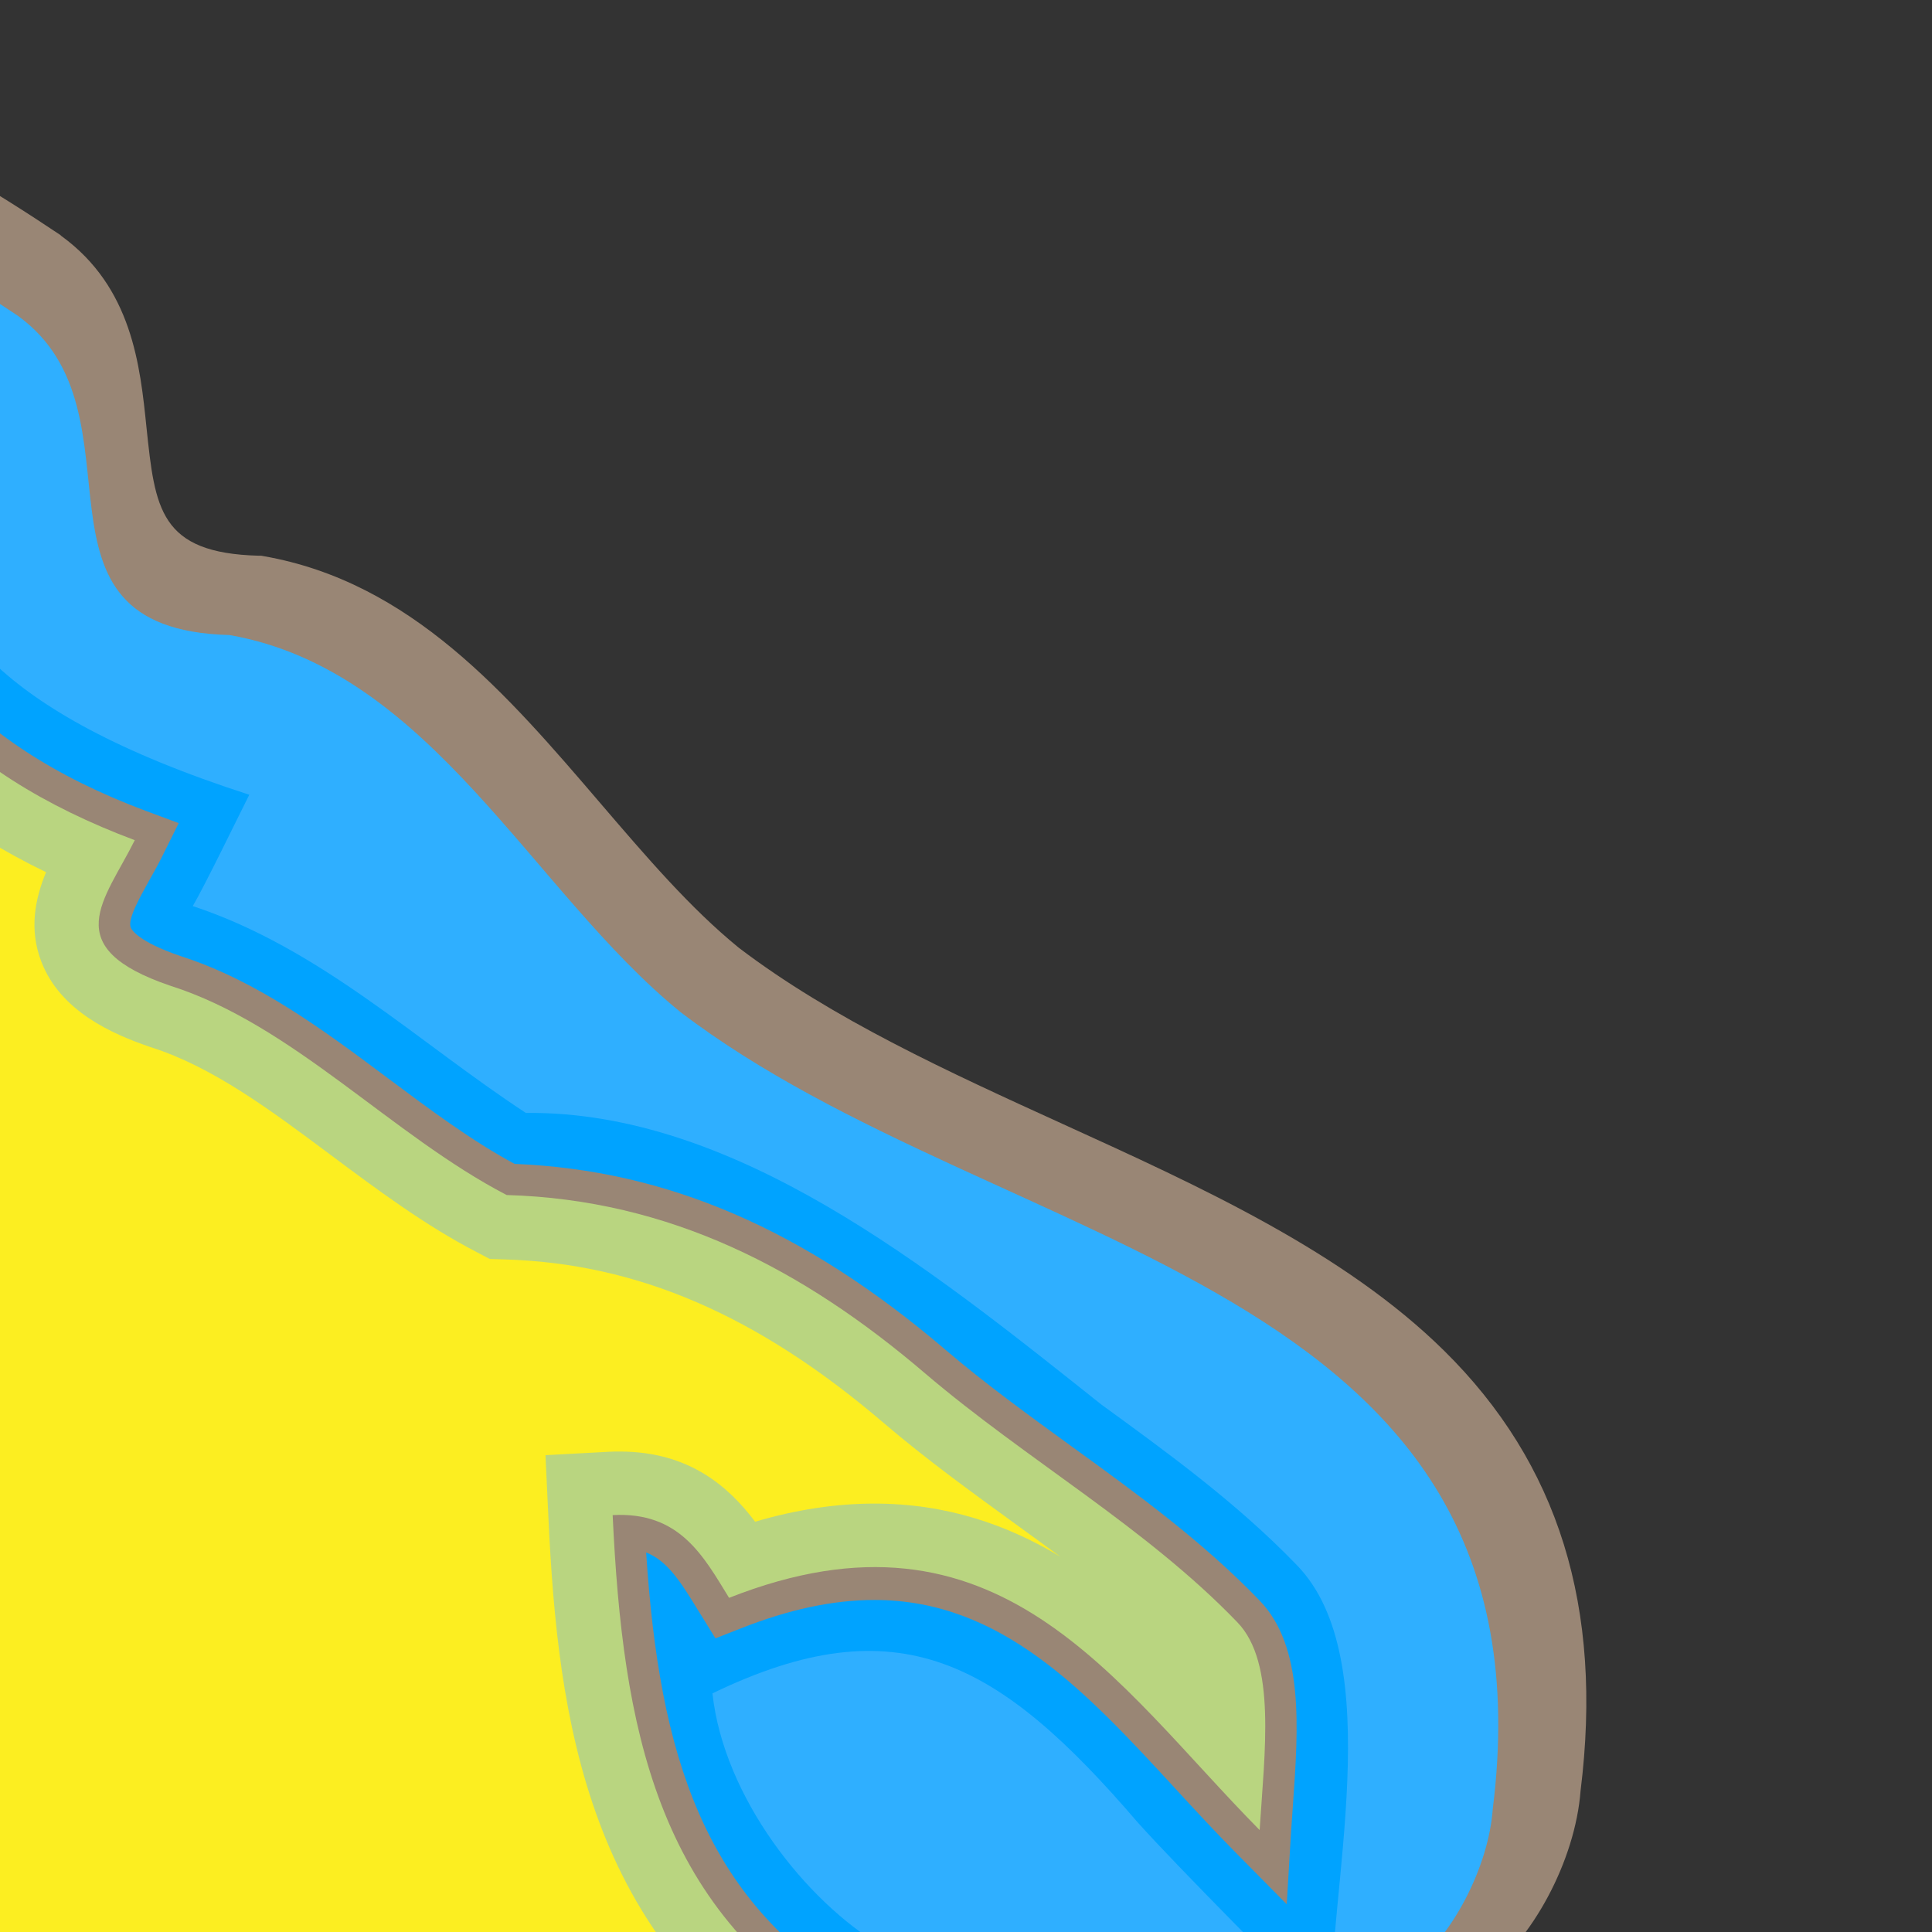 <?xml version="1.0" encoding="utf-8"?>
<!-- Generator: Adobe Illustrator 28.1.0, SVG Export Plug-In . SVG Version: 6.00 Build 0)  -->
<svg version="1.1" id="Layer_1" xmlns="http://www.w3.org/2000/svg" xmlns:xlink="http://www.w3.org/1999/xlink" x="0px" y="0px"
	 viewBox="0 0 906 906" style="enable-background:new 0 0 906 906;" xml:space="preserve">
<rect x="0" y="0" width="906" height="906" fill="#333333" stroke="none"/>
<style type="text/css">
	.st0{fill:#998675;}
	.st1{fill:#FFFFFF;}
	.st2{fill:#2FAFFF;}
	.st3{fill:#00A3FF;}
	.st4{fill:#B9D580;}
	.st5{fill:#FCEE21;}
	.st6{fill:#17A9FF;}
</style>
<g>
	<path class="st0" d="M-896.3,2629.4c-23.2,0-43.9-7.3-63.5-22.4c-30.3-23.4-57.2-51.3-83.2-78.4c-9.3-9.7-18.9-19.7-28.5-29.3
		c-4.7-4.7-7.4-10.5-9.5-15.2c-0.8-1.7-1.9-4.1-2.6-5.2c-17.9-9.4-34.8-18.9-51.1-28.1c-58.6-33-109.3-61.5-167.7-61.5
		c-30.4,0-61.5,7.6-95.2,23.3l-0.3,0.1l-0.3,0.1c-21.8,8.9-38,13.1-51,13.1c-22.5,0-33.1-12.5-41.7-22.5
		c-11.4-13.4-23.1-27.2-71-27.2l-1,0l-0.6,0c-26.1-2-55.7-11.6-83.4-27.1c-29.1-16.3-53.5-37.9-68.8-60.9
		c-19.3-29-24.4-59.8-14.7-89l0.7-2.2l1.3-1.9c18.5-25.7,41.3-55,70-77.4l1.7-1.3c30.5-23.8,54.6-42.6,60.2-80.7
		c3.2-21.9,22.8-39.2,40-54.5c1.6-1.4,3.1-2.7,4.6-4.1c30.6-27.5,45.7-52.3,46-75.8c0.3-24.8-15.1-51.1-48.5-82.8
		c-29.3-27.8-50.4-63.7-70.7-98.4c-7.8-13.2-15.8-26.9-24-39.7c-1.2-1.9-2.4-3.7-3.6-5.6c-12.6-19.5-25.7-39.7-33-62.4
		c-2.8-8.9-3.7-21.4-2.3-33.3c1.9-16.1,7.3-26.6,15.9-31.3c38-20.5,81.5-40,137.1-61.3l0.1,0c33.9-12.7,34.8-30.9,32.5-43.4
		c-4.1-22.8-26.7-52.5-58.8-77.5c-31.1-24.2-66-39.9-88.7-39.9c-1.1,0-2.2,0-3.2,0.1l-0.9,0.1l-0.9,0c-29.3-1.5-59.3-17.4-82.1-43.8
		c-25.2-29.1-38.4-66.3-35.4-99.4c0.4-4.6,0.7-9.7,1.1-15.1c1.7-28.3,3.5-57.6,22.2-69.2c35.9-22.3,56-55.6,77.2-90.7
		c10.7-17.8,21.8-36.2,35.2-53.1c13.7-17.4,35.3-26,56.2-34.3c18-7.2,35.1-14,43.7-25.1c7-9,7.8-26.6,8.6-43.7
		c1-21.7,2-44.1,14.7-60.7l0.6-0.8l0.7-0.7c63.8-63.3,157.5-85.1,248.2-106.3c35-8.2,68.3-15.9,99.6-25.9
		c-7.1-35.1-6.5-69.2,1.5-103.8c8.2-35,24.3-70.6,49.2-109.1c12.9-20,24.5-41.6,35.6-62.6c24.7-46.5,50.3-94.5,94.4-131.8
		c6-21-7.2-41-21-62.1c-13.6-20.6-27.6-41.9-19.6-64.4c6.4-18.1,25.7-31.8,60.8-43.1c44.9-18.9,91.3-32.3,141.8-40.9
		c44.8-7.7,91.9-11.4,144-11.4c91.2,0,184.3,11.7,274.3,23l13.1,1.7c6.7,0.6,13.5,1.3,20.1,1.9c16.3,1.7,33.2,3.4,49.2,3.4
		c11.9,0,22.2-0.9,31.5-2.9c21.7-4.5,43.7-6.8,65.3-6.8c97.9,0,180.3,46.8,241.2,87.5l0.2,0.1l0.2,0.2
		c32.5,23.4,36.2,59.2,39.2,87.9c3.9,37.3,6,57.8,51.6,59l1.1,0l1.1,0.2c67.8,11.9,112.1,63.6,154.8,113.6
		c21.1,24.7,41,48,63.3,66.3c43.1,32.8,96.8,57.2,148.8,80.9C605.4,602.2,738,662.6,715,850c-2.4,31.9-22.1,68.7-45.8,85.8
		c-38.2,29.1-34,58.6-28.2,99.4c7.2,50.9,16.1,114.1-59.5,189.5c-4.9,37.2-20.6,64.2-48.1,82.5c-24.4,16.3-54.4,23.2-83.4,29.9
		c-51.6,12-96.1,22.3-106.7,79.2c-5.7,46.2-17,75.7-35.4,93c-17.6,16.4-38.3,18.4-55,20c-23.3,2.2-37.6,3.5-47,35.7
		c-1.3,83.9-92.9,153.8-147.7,188.2c-78.3,49.1-173,84.1-235.6,87c-61.3,4.5-99.3,35.5-127.1,103.9c-15.7,38.6-53.1,85.1-91.5,95.1
		c-68.3,17.8-104,66.2-141.8,117.4c-6,8.2-12.2,16.6-18.6,24.9c-36.9,56-43.7,109.5-50.4,161.2c-6,46.7-11.6,90.8-37.6,134.6
		c-28.9,48.9-78.3,88.5-155.3,124.5l-0.4,0.2l-0.4,0.2c-3.6,1.4-7.1,2.9-10.7,4.3C-840.2,2618.2-867.6,2629.4-896.3,2629.4z"/>
	<path class="st1" d="M-1147,666.9c-116.3,40.1-267.3,45.9-354.9,132.8c-19.7,25.7-3.6,79.1-23.4,104.5
		c-22.3,28.5-77.6,31-99.9,59.4c-38.5,48.9-57.9,111.1-116.2,147.3c-14.9,9.3-13.9,47.6-16.2,73c-5.3,57,45.7,124,103.3,126.9
		c77.1-5.5,246.8,143.8,124.6,189.8c-46.1,17.7-91.9,37.1-135.3,60.5c-8.6,4.6-11,32.7-6.5,46.8c7.3,22.9,21.7,43.9,34.9,64.4
		c29.7,46.1,53.7,98.6,92.5,135.4c68.2,64.7,72.9,117.2,2.3,180.6c-15.8,14.2-37,31.4-39.7,49.6c-6.6,44.9-35.6,66.8-67.5,91.7
		c-26,20.3-47.6,47.4-67.1,74.4c-26.2,79,81.4,151.9,153.9,157.3c115.1-0.2,57.3,79.1,158.4,37.7c134.8-62.6,212.5,6.6,328.3,67.1
		c6.9,3.6,8.6,16.3,14.8,22.6c36.1,36.1,70,75.4,110.2,106.4c47.4,36.5,93.5,13.6,144.5-6.9c258.4-120.8,132.2-256.2,237.4-415.4
		c46.7-61,83.8-126,168.8-148.1c33.1-8.6,67.1-51.2,81.4-86.2c27.3-67,66.8-108,140.1-113.2c116.8-5.4,369.6-133.2,369.3-262.3
		c27.8-100.8,117.1,18,137.6-148.8c25.3-138.1,223.5-43.7,238.7-196.4c136.8-132.2-6.2-218.5,93.1-294c21-15,37.9-48.7,39.8-75.2
		c31-250.6-229.8-258.8-380.9-373.8C249.8,417.9,202,314.4,107.7,297.8c-103-2.6-36.3-104.4-99.2-149.7
		C-79.9,89-174.1,46.3-286.7,69.6c-33.6,7-70.4,0.8-105.5-2.2c-191.2-24-383.2-50.5-566.5,26.8c-126.2,40.3,15.1,92.7-12.5,164.3
		c-63.9,52.1-87.9,128.5-130.2,193.7C-1146.5,521.8-1166.8,589.3-1147,666.9z"/>
	<path class="st0" d="M-904.2,2657.2c-23.7,0-44.9-7.5-64.8-22.9c-31-23.9-58.4-52.4-85-80.1c-9.5-9.9-19.3-20.1-29.1-29.9
		c-4.8-4.8-7.5-10.7-9.7-15.5c-0.8-1.7-1.9-4.2-2.7-5.3c-18.5-9.7-35.9-19.5-52.7-28.9c-59.6-33.5-111-62.5-170.4-62.5
		c-31,0-63,7.8-97.7,23.8l-0.3,0.1l-0.3,0.1c-22.2,9.1-38.8,13.4-52.1,13.4c-23,0-33.9-12.8-42.6-23c-11.6-13.6-23.6-27.7-72.3-27.7
		l-1.1,0l-0.6,0c-57-4-123.7-42.4-155.2-89.4c-20-29.8-25.3-61.4-15.4-91.4l0.7-2.2l1.4-1.9c18.9-26.3,42.2-56.2,71.5-79.1l1.7-1.3
		c31.1-24.3,55.7-43.5,61.5-82.4c3.3-22.3,23.2-40,40.8-55.6c1.6-1.4,3.2-2.8,4.7-4.2c31.3-28.1,46.6-53.4,47-77.4
		c0.3-25.3-15.4-52.2-49.6-84.6c-30-28.4-51.4-65.1-72.2-100.5c-7.9-13.4-16-27.3-24.4-40.3c-11.3-16.1-25.2-37.3-33.5-59.1
		c-11.4-30-9.6-54.5,5.3-72.8l1.9-2.3l2.7-1.4c38.8-20.9,83.3-40.8,140-62.6c34.6-13,35.5-31.7,33.2-44.5
		c-9.6-52.9-101.7-119.8-150.7-119.8c-1.1,0-2.1,0-3.1,0.1l-0.9,0.1l-0.9,0c-29.9-1.5-60.5-17.8-83.9-44.8
		c-25.8-29.7-39.3-67.7-36.1-101.5c0.4-4.7,0.8-9.9,1.1-15.5c1.8-28.9,3.6-58.8,22.7-70.7c36.7-22.8,57.2-56.7,78.8-92.7
		c11-18.2,22.3-37,35.9-54.3c14-17.7,36-26.6,57.4-35.1c18.4-7.4,35.8-14.3,44.7-25.6c7.2-9.1,8-27.2,8.8-44.6
		c1-22.2,2.1-45.1,15-62l0.6-0.8l0.7-0.7c64.9-64.6,160.7-86.9,253.4-108.5c35.9-8.4,70-16.3,101.9-26.5c-7.2-35.9-6.7-70.7,1.6-106
		c8.3-35.7,24.8-72.2,50.2-111.4c13.2-20.4,25-42.5,36.4-63.9c25.3-47.5,51.4-96.6,96.4-134.7c6.2-21.2-7.2-41.5-21.4-63
		c-13.9-21.1-28.4-43-20.2-66c6.5-18.5,26.3-32.6,62.1-44.1C-887.6,17.5-791.9,0-680.9,0c93.7,0,189.4,12.1,281.9,23.8l11.3,1.4
		c6.9,0.6,13.9,1.3,20.6,2c16.7,1.7,33.9,3.4,50.2,3.4c12.1,0,22.7-1,32.2-2.9c22.2-4.6,44.7-6.9,66.7-6.9
		c100,0,184.2,47.8,246.3,89.4l0.2,0.2l0.2,0.2c33.2,24.1,37,60.6,40,89.9c4,38,6.1,58.9,52.7,60.1l1.1,0l1.1,0.2
		c69.2,12.1,114.2,64.8,157.8,115.7c21.7,25.3,42.1,49.2,65,67.9c44,33.5,98.9,58.5,152,82.7c64.8,29.5,131.8,60,178.7,106.2
		c53.8,53,74.8,120.5,64.1,206.5c-2.5,32.6-22.5,70.2-46.8,87.6c-38.9,29.4-34.6,59.5-28.8,101.3c7.3,52.2,16.4,116.9-60.8,193.9
		c-5,38-21.1,65.6-49.1,84.3c-24.9,16.6-55.5,23.7-85.2,30.6c-52.7,12.2-98.2,22.8-109,80.9c-5.8,47.1-17.3,77.3-36.2,95
		c-18,16.8-39.2,18.8-56.3,20.4c-23.9,2.3-38.4,3.7-47.9,36.4c-1.5,86.1-95.1,157.4-151.2,192.4C-9.4,1812.4-106,1848-170,1851.2
		c-62.6,4.5-101.5,36.3-129.9,106.1c-16.1,39.5-54.3,86.9-93.4,97.1c-69.8,18.2-106.2,67.6-144.8,119.9c-6.1,8.3-12.5,17-19,25.4
		c-37.5,56.9-44.5,111.5-51.4,164.3c-5.9,45.8-12,93.1-38.5,137.9c-29.6,50.1-80,90.5-158.5,127l-0.4,0.2l-0.4,0.2
		c-3.7,1.5-7.3,2.9-10.9,4.4C-846.9,2645.8-874.8,2657.2-904.2,2657.2z M-1287.1,2017.6c-13.4,0-25.4,2.5-32.8,6.9
		c-55.5,32.8-107.4,75.8-155.1,117.4c-16.4,14.3-21.2,24.2-20.2,28.8c1.1,5,10.8,13,34.7,20.3c9,2.7,17.9,5.5,26.9,8.2
		c44.8,13.8,91.2,28,137.4,36.6c35.2,6.5,71.6,10.8,106.9,15c38.7,4.5,78.6,9.2,117.7,17l0.9,0.2c62.2,12.3,126.5,25.1,181.8,55.2
		c22.1,12,47.2,18.4,72.6,18.4c50.6,0,105.8-27.1,114.9-87.7c12.5-102.8,84-157.5,153.3-210.4c18.6-14.2,37.8-28.9,55.5-44.3
		c33-29.1,75.9-68,114.3-110c8.2-9,15.4-18.7,22.9-29c21.6-29.3,46-62.6,96.6-72c37.3-6.9,73.7-22.1,112.2-38.2
		c1.2-0.5,2.4-1,3.7-1.5c-0.4-0.1-0.8-0.1-1.2-0.2c-29.9-5.1-58.1-10-86.3-10c-12.5,0-24.1,0.9-35.5,2.9
		c-67.3,23.8-118.7,70.1-173.1,119.2c-48.3,43.5-98.3,88.6-160.4,116.2c-45.6,44-100.6,91.8-176.4,108.1c-22,4.7-37.4,7.9-50.1,7.9
		c-17.5,0-30-6.5-39.2-20.4c-7.7-11.6-13.5-28.9-21.6-52.9c-7.2-21.4-25.1-48.7-32.8-54.8c-6.5,0.9-13.4,1.4-21,1.4
		c-13.7,0-27.7-1.5-41.2-2.9c-13.5-1.4-26.2-2.8-38.5-2.8c-27.5,0-55.6,5.9-74.5,48.6c-5.4,12.3-22.3,17.8-32.5,17.8
		c-0.4,0-0.8,0-1.2,0c-0.8,0-1.5,0-2.3,0c-10.2,0-20.8,2.6-32,5.4c-12.7,3.1-25.7,6.4-40.1,6.4c-15.2,0-29.2-3.7-42.8-11.4
		C-1255.5,2021.1-1271.4,2017.6-1287.1,2017.6z M-1333.3,1616.9c-13,0-26.9,1.2-40.3,2.3c-8.6,0.7-17.4,1.5-26.1,1.9
		c-9.4,0.5-16.9,4.7-21.6,12.2c-6.3,10.1-6.7,24.3-1,38.1l0.4,0.8l0.2,0.9c17.6,63.1,56.3,106.8,102.1,154.7c2-2.6,3.9-5,5.7-7.4
		c9.5-12.3,17-22,25.5-31c5.5-5.9,12.1-10.7,18.5-15.4c5.8-4.2,15.4-11.4,16.2-15l0.1-0.4l0.1-0.4c13.9-51.4,10.7-118.2-44-137.4
		C-1307.6,1618.2-1319.3,1616.9-1333.3,1616.9z M-23.9,1646.6c4.2,2.8,11.3,6.5,16.3,7.7l0.3,0.1l0.3,0.1c9.1,2.6,17.5,3.9,24.9,3.9
		c0,0,0,0,0,0c44,0,57.3-46.8,71.4-113c0,0,0,0,0-0.1c-1.4,1.1-2.8,2.2-4.1,3.3c-33.5,26.8-65.1,52.1-95.9,78.4
		C-16.5,1631.9-21.6,1639.7-23.9,1646.6z M-67.8,498.8c16.1,9.2,28.8,21.9,34.9,34.9c8.6,18.2-19.5,40.8-27.8,45.3
		c-26.6,14.3-31.8,33.2-33.4,70.3c-0.8,18.6-4,36.9-7.1,54.6c-7.1,40.1-13.7,78.1,8.3,115.5c6.5,11,1.3,22.9-3.3,33.5
		c-2,4.5-4.2,9.5-4.6,12.7c-1.8,13.1-4.5,26.5-7.2,39.4c-6.4,31.1-12.5,60.4-5.7,84.8c17.5,62.2,8.5,109.3-29.9,157.5
		c-10.5,13.2-16.8,47.8-16,88c0.6,31.3,5.2,57.2,10.3,71.8c13.1-5.7,26.1-11.3,38.8-16.8c39.1-16.9,76.1-32.9,113.3-49.8l0.4-0.2
		c48.7-20.6,64.7-57.2,74.8-109.6l29.1-1.4l9.1,31.2c37.3-33.2,78.4-61.2,125.8-63.4l1.2-0.1l1.2,0.1c37,4.4,63.7,28.3,76,52.2
		c2.2-1.2,4.4-2.5,5.7-3.3c1.6-1,3.2-1.9,4.6-2.7c6.5-3.4,13.9-5.2,22-5.2c20.3,0,45.9,10.8,78.2,33l10.8,7.4l-5.8,11.7
		c-3.4,6.7-8,14.9-12.6,22.9c7.7-0.8,16.2-1.2,25.6-1.2c13.6,0,28.6,0.8,43.4,1.8c3.5-7.2,7.1-14.4,10.5-21.5
		c32.1-64.9,62.5-126.3,31.3-191.2c-13.5-3.3-27.3-6-40.7-8.7c-36.4-7.3-74.1-14.8-106-32.9l-0.3-0.2
		c-43.4-25.9-73.2-61.1-91.1-107.7c-17.3-44.9-21.8-96.3-23.8-140.5l-0.7-14.9l14.9-0.7c1.4-0.1,2.8-0.1,4.2-0.1
		c31.5,0,46.5,18.3,57.5,35.6c21.7-7.4,42.6-11.1,62.1-11.1c72.8,0,118.8,50,163.3,98.3c1.4,1.6,2.9,3.2,4.4,4.7
		c1-21.9,0.2-42.7-8.5-51.7c-24.7-25.7-53.7-46.7-84.4-69c-20.3-14.8-41.4-30-60.9-46.7c-61.8-52.8-121.3-78.2-187-80.1l-3.4-0.1
		l-3.1-1.6c-23.4-12.2-45.2-28.5-66.3-44.2c-29.6-22.1-57.6-43-88.9-52.9l-0.3-0.1c-23.3-7.9-36.6-17.8-41.7-31.1
		c-6-15.5,1.1-30.4,8.5-43.8c-38.7-16.5-69-37.5-92.1-63.7c-28.2-31.9-45.2-70.9-52.1-119c-0.1-0.4-1.9-4.7-14.6-12.3
		c-10-6-22.7-11.7-33.9-16.7c-3.2-1.5-6.4-2.9-9.3-4.2c-1.3-0.6-3.5-0.9-6.4-0.9c-3.1,0-6.7,0.3-10.4,0.7c-4.4,0.4-8.9,0.9-13.5,0.9
		c-6.1,0-11.3-0.8-16-2.4c-9.9-3.4-18.9-5.1-26.8-5.1c-8.1,0-32.7,0-42.9,41.5c-5.4,22-15.4,37-30.7,46.1
		c-15.3,9.1-33.4,10.5-48.9,10.7c-15.7,0.2-31.3,2-47.7,3.9c42.4,57.1,159.9,120.6,248,168.2C-120.6,468.3-90.2,484.7-67.8,498.8z
		 M-1363.7,1184.7c13.7,11.5,29.6,20.7,46.4,30.5c2.8,1.6,5.7,3.3,8.6,5c2.1-3.5,4.2-6.9,6.2-10.3c9.8-16,19-31.1,20.6-45.6
		c6.8-63.4,40.4-107.6,72.9-150.3c8.8-11.6,17.2-22.6,25-34l7.9-11.4l12,7c10.5,6.1,20.5,11.6,30.1,16.9
		c20.3,11.2,39.5,21.7,56.9,34.7c9.1,6.7,17.8,10.3,25.1,10.3c17.4,0,28.2-20.8,31.2-41.4c4-27.2-4.4-60.3-32.3-68.7l-0.9-0.3
		l-0.9-0.4c-21.4-9.5-33.5-21.2-37-35.8c-4.6-19.4,7.6-37.6,18.7-51.3c3.5-4.3,8-8,11.9-11.3c2.1-1.7,5-4.2,6.5-5.8
		c-0.1-21.8-3.3-43.8-7-63.5c-1,0-2.1-0.1-3.2-0.1c-2.7,0-4.7,0.1-6.1,0.3c-20.9,32.8-46.9,49.4-77.3,49.4c-20.8,0-43.2-7.6-70-23.7
		c-1.5,2-3,3.9-4.5,5.9c-9.2,12.2-17.9,23.6-30.6,31.1l-0.6,0.3l-0.6,0.3c-38.7,18.5-39.5,48.7-40.4,83.7
		c-1.1,40.6-2.4,91.1-81.3,102.5l-0.4,0.1l-0.4,0c-37.8,3.5-67,12.5-87.2,45.2l-0.5,0.7l-0.5,0.7c-14.1,17.8-27.6,27.4-39.4,35.9
		c-12.2,8.7-23.2,16.6-35,32.8c7.6,0.7,14.9,1.2,22.2,1.2c2.2,0,4.4-0.1,6.5-0.2c1.4-0.5,4.7-2.9,6.9-4.5c3.3-2.4,7-5.2,11.4-7.3
		c14.3-7.3,27.1-10.9,39.2-10.9c33.2,0,50.7,26.8,66.1,50.5C-1380.2,1164.3-1372.6,1175.9-1363.7,1184.7z"/>
	<path class="st2" d="M-1147,666.9c-19.8-77.6,0.5-145.1,45.7-214.7c42.3-65.2,66.3-141.6,130.2-193.7
		c28.1-70.9-114-123.9,12.5-164.3C-775.3,17-583.3,43.3-392.1,67.4c35.1,3,71.9,9.2,105.5,2.2C-174.1,46.3-79.9,89,8.4,148.1
		c63,45.7-3.8,147,99.2,149.7c94.4,16.5,141.9,120.2,211.5,176.8C469.7,589.6,731.5,598,700,848.5c-1.9,26.5-18.8,60.2-39.8,75.2
		c-99.1,74.7,43.5,162-93.1,294c-15.3,152.8-213.5,58.3-238.7,196.4c-20.4,166.7-110,48.2-137.6,148.8
		c0.1,130.1-253,256.7-369.3,262.4c-73.4,5.3-112.9,46.2-140.1,113.2c-14.2,35-48.3,77.6-81.4,86.2
		c-85.1,22.1-122.1,87.1-168.8,148.1c-104.8,158.3,20.4,295.4-237.4,415.4c-51.1,20.4-97.1,43.4-144.5,6.9
		c-40.2-31-74.1-70.2-110.2-106.4c-6.3-6.3-7.9-19-14.8-22.6c-116.7-61-192.7-129.4-328.3-67c-101.1,41.4-43.4-38-158.4-37.7
		c-72.8-5.1-179.9-78.6-153.9-157.3c19.5-27,41.1-54.1,67.1-74.4c31.9-24.9,60.9-46.8,67.5-91.7c2.7-18.2,23.9-35.4,39.7-49.6
		c70.6-63.4,66-115.9-2.3-180.6c-38.8-36.8-62.8-89.3-92.5-135.4c-20.2-28.8-53.7-80.4-28.5-111.2c43.4-23.4,89.2-42.8,135.3-60.5
		c121.4-45.7-45.9-194.9-124.5-189.8c-57.6-2.9-108.6-69.9-103.3-126.9c2.3-25.4,1.3-63.7,16.2-73c58.3-36.3,77.7-98.4,116.2-147.3
		c22.4-28.4,77.7-31,99.9-59.4c19.9-25.4,3.7-78.8,23.4-104.5C-1414.6,712.8-1263.1,707-1147,666.9z M108.6,1188
		c48.8-46.4,89-73.7,134.1-75.8c37.5,4.4,61.5,32.4,68.3,53.5c6.5,4.7,20.8-5.8,26.7-8.9c12.6-6.7,36.2-6.3,84.7,27
		c-7.8,15.6-23,39.7-29.2,51.7c-6.2,15.6-2.6,23.6-5,34.3c-2.7,11.8-12.7,27.2-46.2,41.3c20.2-88,68.3-87.8,159.2-81.4
		c37.6-79.8,88.4-156.6,43-241.2c-52.1-13.5-106.6-17.4-149.6-41.8c-87.3-52.1-103-136.5-107.6-236.1c31.8-1.6,42.4,19,54.6,38.8
		c126.2-49.8,180.7,39.9,248.8,108.9c2.2-36.5,7.8-78.4-10.4-97.4c-42.9-44.6-98.8-76.1-146.4-116.7
		c-57.3-48.9-119.8-81.5-196.3-83.7c-54.1-28.2-100.2-79.9-157.6-98.1c-53.4-18.2-30.8-40.2-16.8-68.3
		c-84.6-31.7-137.4-85.1-150.6-177.2c-2.6-18-41.7-33.3-66.4-44.6c-13.4-6.2-33.2,2.6-47.8-2.3c-47.8-16.2-78,2-89.1,47.1
		c-9.3,37.9-32.4,45-65.3,45.3c-24.1,0.3-48.2,4.2-72.3,6.6c39.4,88.4,265.2,187.8,353,242.9c11.7,6.7,23.6,16.9,29.1,28.4
		c2.1,4.4-11.8,20.5-21.4,25.6c-34.4,18.4-39.7,45.5-41.3,82.9c-2.5,59.6-32,118.5,3.3,178.3c4.4,7.5-8.2,23.8-9.9,36.5
		c-5.9,43.6-23.5,91.1-12.5,130.3c16.1,57.3,8.6,99.3-27.2,144.1c-29.2,36.6-21.8,161-1,188.6c57.1-24.9,111.5-47.9,165.3-72.3
		c54.3-23,72.9-64.9,83.7-120.6C97.6,1150.5,101.6,1164,108.6,1188z M-86.5,1741.7c-65.5-7.7-122.1-26.1-183.3-15.3
		c-134.3,46.9-209.4,181.1-338.2,237.3c-49.3,47.8-101,91-171.1,106.1c-69.3,14.9-70.5,12.9-93.5-55.5
		c-8.5-25.4-34.5-67.4-46.3-65.4c-64.3,11-148.6-39.4-189.7,53.5c-2.2,5-12.8,9.2-19.3,8.9c-36.4-1.4-69.5,25.3-110.3,2.2
		c-23.5-13.3-66.9-15.3-89.4-2.1c-56.3,33.3-107.8,75.8-157.4,119c-40.1,34.9-32.5,58.8,20,74.7c54.9,16.6,109.7,34.8,165.9,45.2
		c74.2,13.8,150.4,17.2,224.4,31.9c60.9,12.1,124.9,24.7,178.5,53.8c82.9,45.1,195.5,13.3,209.5-80.5
		c14.9-123.6,121-173.4,203.8-245.4c40.1-35.3,79.5-71.8,115.5-111.1c33.4-36.5,50.5-85.1,111.2-96.4
		C-199.7,1792.3-146.5,1764.1-86.5,1741.7z M-1171.5,988.5c33.1,19.3,61.2,32.5,85.6,50.6c81.5,60.3,115-102.9,37.2-126.1
		c-39.2-17.4-34-37.8-12.7-63.9c7-8.6,21.8-16.1,21.8-24.2c0.2-26.4-4.1-53-9.3-79c-0.4-1.9-29.2-3.9-32.4,1.5
		c-39.6,66.1-89.6,51.2-140.2,17.7c-14.8,16.9-24.5,35-39.5,43.8c-99.8,47.9,7.9,166.8-117.4,184.9c-39.4,3.7-74.7,13.5-98.6,52.3
		c-31.2,39.3-56.6,33.1-88.4,90.7c18.5,1.4,37,4.3,55.4,3.3c8.2-0.4,15.6-9.4,23.9-13.4c66.3-33.9,75.6,33.4,112.3,69
		c21.2,17.9,46.9,30.4,70.7,45.3c12.5-25,33.3-49.1,36.1-75.2C-1258.8,1090.2-1208.5,1042.1-1171.5,988.5z M-1318.5,1850.8
		c18.7-23.5,28.9-38.1,41-51c12.4-13.3,35.3-23,38.4-37.5c15.7-58.2,10.5-133.3-54-155.6c-33.2-9.5-71.4-2.5-107.4-0.7
		c-33.3,1.7-50.1,36.3-35.7,71.1C-1416,1749.4-1369.8,1797.3-1318.5,1850.8z M114,1506.3c-47.8,38.6-91.9,73-134.4,109.3
		c-9.8,8.4-18.3,22.4-19.7,34.7c-0.6,5.2,17.9,16,29,18.6C92.1,1698.1,93.7,1576.3,114,1506.3z"/>
	<path class="st3" d="M-187.4,1349.9c-37-65.9-36.4-180.7,1.6-236.3c27.4-34.4,32.9-64,20.1-109.3c-13.9-48.9,4.5-98.5,11.4-146
		c1.3-9.7,4.7-18.1,7.8-25.1c-31.6-69.3-5.5-124.3-1.5-186.1c1.5-36.4,6.7-77,46-105.7c-99.6-56-204-109.1-295.1-178.2
		c-46.7-27-68.7-79.4-88.8-127.9c41.3-3.1,87.9-10.5,129.3-11.9c7.5-0.1,18-0.5,22.1-3.2c1.5-1,3.5-3.2,5.8-12.5
		c11.4-48.5,45.6-82.6,95.2-82.6c13.4-0.1,27.9,2.6,42.9,7.4c16.2-1.5,38-3.5,52.8,4.3c170.4,61.1,7.9,156.2,254.7,235.9
		c-5.1,10.1-21.1,43.1-26.5,52.2c59.9,19.8,105.5,63.8,156.2,97c97.7-1,188.3,71.8,269.8,136.7c31.2,22.7,63.5,46.1,91.6,75.2
		c43.5,44.4,14.7,154.1,15.9,213.7c-21.2-21.5-71-71.3-90.3-92.8c-65.1-75.9-112.4-102.7-199.5-60.6c5.3,48.6,43.7,97.4,79.6,118.7
		c42.9,23.4,106.7,27.1,156.7,42.2c70.1,108,3.1,214.4-45.5,315.5c-38.5-3.7-78.1-5.2-116.5,0.7c-21.9,8.1-45.8,0.8-54.7-29.4
		c-2.9-12.3-4-23.8-5.7-39.5c-45.2,13.5-85-7.6-120.2-43.7c-18.4-5.7-45.1,23.4-64.8,36.6c-10.5,8.2-22.1,17.3-34.3,26.2
		c0,0-38.4,19.3-38.4,19.3c-44.1,52.5-118.7,69.1-179.8,99.2c-24.8,10.7-54.3,23.5-79.7,34.6L-187.4,1349.9z"/>
	<path class="st0" d="M-168.3,1335.5c-14.6-19.3-20.5-64.1-21.3-99.6c-0.5-23.2,0.8-80.1,22.5-107.3c32.6-40.8,39.4-77.5,24.5-130.7
		c-8.8-31.4-1.7-65.8,5.2-99c2.7-13,5.2-25.3,6.9-37.3c1-7.3,4.1-14.4,6.9-20.7c1.2-2.7,2.8-6.4,3.5-8.7
		c-25.9-46.1-18.1-90.4-10.6-133.4c3.1-17.5,6-34,6.7-50.6c1.5-37.3,6.5-72.7,49.2-95.5c3.7-2,8.8-7.1,11.9-11
		c-4.4-6-11.6-12.1-19.9-16.9l-0.3-0.1l-0.3-0.2c-21.7-13.6-51.7-29.8-86.4-48.6c-107.3-58-240.8-130.2-272.3-200.9l-8.5-19l20.7-2
		c7.3-0.7,14.8-1.6,22-2.4c16.8-2,34.1-4,51.6-4.2c33.1-0.4,44.5-8,50.9-33.9c10.2-41.5,35.7-64.4,72-64.4c11.2,0,23.5,2.2,36.5,6.6
		c1.6,0.5,3.6,0.8,6.4,0.8c3.2,0,6.8-0.3,10.6-0.7c4.3-0.4,8.7-0.8,13.3-0.8c7.4,0,13.6,1.2,18.9,3.7c2.8,1.3,5.9,2.7,9,4.1
		c29.3,13.1,62.5,28,65.9,52.1c11.6,81.1,56.4,133.6,141,165.3l15.6,5.8l-7.4,14.9c-2.1,4.3-4.3,8.2-6.5,12.1
		c-4.5,8.1-10.1,18.1-8.6,21.9c0.4,1.1,3.4,6.6,23.2,13.4c36,11.5,67.3,34.8,97.5,57.4c20.1,15,39.1,29.2,59.3,40.1
		c71.5,2.9,135.9,30.7,202.1,87.2c18.6,15.9,39.2,30.8,59,45.2c30.4,22,61.8,44.8,88.4,72.5c20.7,21.6,18.1,59.3,15.5,95.8
		c-0.3,4.4-0.6,8.7-0.9,13l-2,33.5l-23.6-23.9c-9.8-9.9-19.3-20.2-28.5-30.2c-42-45.6-81.6-88.6-141.2-88.6
		c-19.5,0-40.1,4.4-62.9,13.4l-11.7,4.6l-6.6-10.7l-1.7-2.7c-8.5-14-14.5-23-24.2-26.9c6.2,94.8,26.8,162.8,99.2,206.1
		c27.7,15.7,61.4,22.4,97,29.5c16,3.2,32.5,6.5,48.9,10.7l6.4,1.6l3.1,5.8c43.3,80.6,7.1,153.8-27.9,224.5
		c-4.9,9.9-10,20.1-14.7,30.2l-4.5,9.5l-10.4-0.9c-9.9-0.9-20.8-1.3-32.3-1.3c-23.2,0-47.7,1.8-67.8,5.1c-2.1,1-4.4,1.6-6.8,1.6
		c-2.9,0-12.5-1-16.2-13.8c-0.7-2.5-1.4-5.8-2-10.3c-1.1-7.5-2.1-17.8-3.3-30.8c-0.2-2.3-0.5-4.7-0.7-7.2c-4.4-3.7-9.1-6.4-14-8
		c-2.8-0.9-5.3-1.4-7.9-1.4c-3.6,0-7.2,0.9-11.4,1.8c-5.2,1.2-11.1,2.6-18.1,2.6c-4.4,0-8.6-0.5-13-1.7
		c-21.7-5.6-41.6-18.4-62.5-40.4c-7.8-4.7-15.3-7.1-22.8-7.1c-21,0-42.7,18.1-65.6,37.2c-12.4,10.3-25.2,21-39,29.8l-0.6,0.4
		l-41.4,20.8c-33.9,40.6-92.7,63.6-149.6,85.9c-27.1,10.6-52.7,20.6-74.4,32l-11.3,5.9L-168.3,1335.5z"/>
	<path class="st4" d="M108.6,1188c-14.7,7.4-29.5,14.8-44.2,22.2c17.7-50.8,22.8-62.6,23.8-62.3c1.5,0.5-2.4,31.7-21,59.2
		c-44.7,60.1-153.6,82.5-223.4,119.4c-20.8-27.6-28.2-152,1-188.6c35.7-44.8,43.3-86.9,27.2-144.1c-11-39.2,6.6-86.7,12.5-130.3
		c1.7-12.7,14.3-29,9.9-36.5c-35.3-59.9-5.7-118.7-3.3-178.3c1.5-37.4,6.9-64.5,41.3-82.9c9.6-5.1,23.5-21.2,21.4-25.6
		c-5.5-11.6-17.4-21.8-29.1-28.4c-87.7-55-313.7-154.6-353-242.9c24.1-2.3,48.2-6.3,72.3-6.6c32.9-0.4,56-7.4,65.3-45.3
		c11-45.1,41.2-63.3,89.1-47.1c14.6,4.9,34.4-3.9,47.8,2.3c24.7,11.3,63.8,26.6,66.4,44.6c13.1,92.1,66,145.5,150.6,177.2
		c-14,28.2-36.6,50.2,16.8,68.3c57.4,18.3,103.5,70,157.6,98.1c76.5,2.2,139.1,34.8,196.3,83.7c47.5,40.5,103.5,72.1,146.4,116.7
		c18.3,19,12.7,60.9,10.4,97.4c-68.1-69-122.6-158.7-248.8-108.9c-12.1-19.7-23.2-40.5-54.6-38.8c4.7,99.5,20.4,184,107.6,236.1
		c43,24.3,97.5,28.3,149.6,41.8c45.4,84.6-5.4,161.4-43,241.2c-34.6-3.1-76.8-0.8-107.1,4.5c-3.7,5.4-5.3-17.3-8.9-53.5
		c-4.9-5-12.7-11.4-23.6-15.1c-21.3-7.2-31.6,6.2-51.4,1.1c-20.9-5.4-38.8-18.4-56.6-37.5C199.4,1094,158.5,1156.2,108.6,1188z"/>
	<path class="st5" d="M-139.5,1285.3c-2.6-12.9-4.7-30.5-5.1-51.6c-0.7-41.2,6.1-68.9,12.7-77.2c41.2-51.7,51.3-104.4,32.6-170.9
		c-5.9-20.9-0.1-48.5,5.9-77.7c2.7-13.1,5.5-26.7,7.4-40.3c0.4-1.7,2.3-6,3.5-8.8c5.1-11.7,12.9-29.5,2.5-47.1
		c-19.2-32.7-13.3-66.3-6.5-105.3c3.2-18.2,6.5-37,7.3-56.6c1.5-36.2,6.5-47.6,25.5-57.7c8.6-4.6,48.9-34.3,34.3-65
		c-10-21.1-29.6-34.8-40.7-41.3c-22.8-14.3-53.3-30.7-88.5-49.7c-51.1-27.6-109-58.9-157.9-91.4c-30.7-20.5-51.9-37.6-66.5-51.7
		c5.8-0.4,11.4-0.7,17.1-0.8c21.2-0.2,77.6-0.9,94.1-68.2c7.3-30,21.5-30,28.3-30c6.3,0,13.7,1.4,22,4.3c6.3,2.1,13.1,3.2,20.9,3.2
		c5.4,0,10.5-0.5,15-0.9c3.4-0.3,6.6-0.6,9-0.6c0.5,0,0.9,0,1.2,0c2.7,1.2,5.5,2.5,8.4,3.8c9.3,4.2,33,14.8,40.4,21.4
		c13.3,85,58.6,145.4,138.2,183.8c-5.1,12.4-8.1,26.7-2.2,42c9,23.3,33.3,33.9,50.8,39.9l0.6,0.2c28.9,9.2,55.9,29.3,84.4,50.6
		c21.6,16.1,43.9,32.8,68.4,45.5l6.1,3.2l6.9,0.2c62.2,1.8,118.6,26.1,177.7,76.6c20,17.1,41.3,32.5,61.8,47.4
		c7.1,5.2,14.1,10.2,21,15.3c-25-15-53.4-24.8-87-24.8c-18.1,0-36.6,2.8-56,8.5c-12.5-16.6-31.1-32.9-63.4-32.9
		c-1.7,0-3.5,0-5.2,0.1l-29.7,1.6l1.4,29.7c4.4,93.3,17.8,198.1,122.2,260.4l0.3,0.2l0.3,0.2c34,19.3,72.9,27,110.5,34.5
		c10.9,2.2,22.1,4.4,33,6.9c9.7,23.3,11.3,47.4,5.2,74.9c-6.9,31.3-22.7,63.1-39.3,96.8c-2.1,4.2-4.1,8.4-6.2,12.6
		c-5-0.2-10.1-0.2-15.3-0.2c-16.7,0-34.1,0.9-50.3,2.5c-0.3-3.4-0.7-6.8-1-10.2c-0.4-4.1-0.8-8.4-1.3-13l-1.1-10.6l-7.5-7.5
		c-10.4-10.5-22.3-18-35.3-22.4c-7.5-2.5-14.7-3.7-22.3-3.7c-8.8,0-16,1.7-21.7,3c-3.2,0.8-6,1.4-7.7,1.4c-0.4,0-1,0-1.8-0.2
		c-13.7-3.5-26.7-12.5-42.2-29l-2.5-2.7l-3.1-2c-15.6-10.1-32-15.2-48.7-15.2c-37.3,0-66.3,24.2-94.4,47.7
		c-11.4,9.5-22.2,18.5-33.1,25.6l-48.1,24.2l-4.1,5.2c-25.9,32.7-80.3,54-132.8,74.5C-107.5,1272.1-123.9,1278.5-139.5,1285.3z"/>
</g>
</svg>
